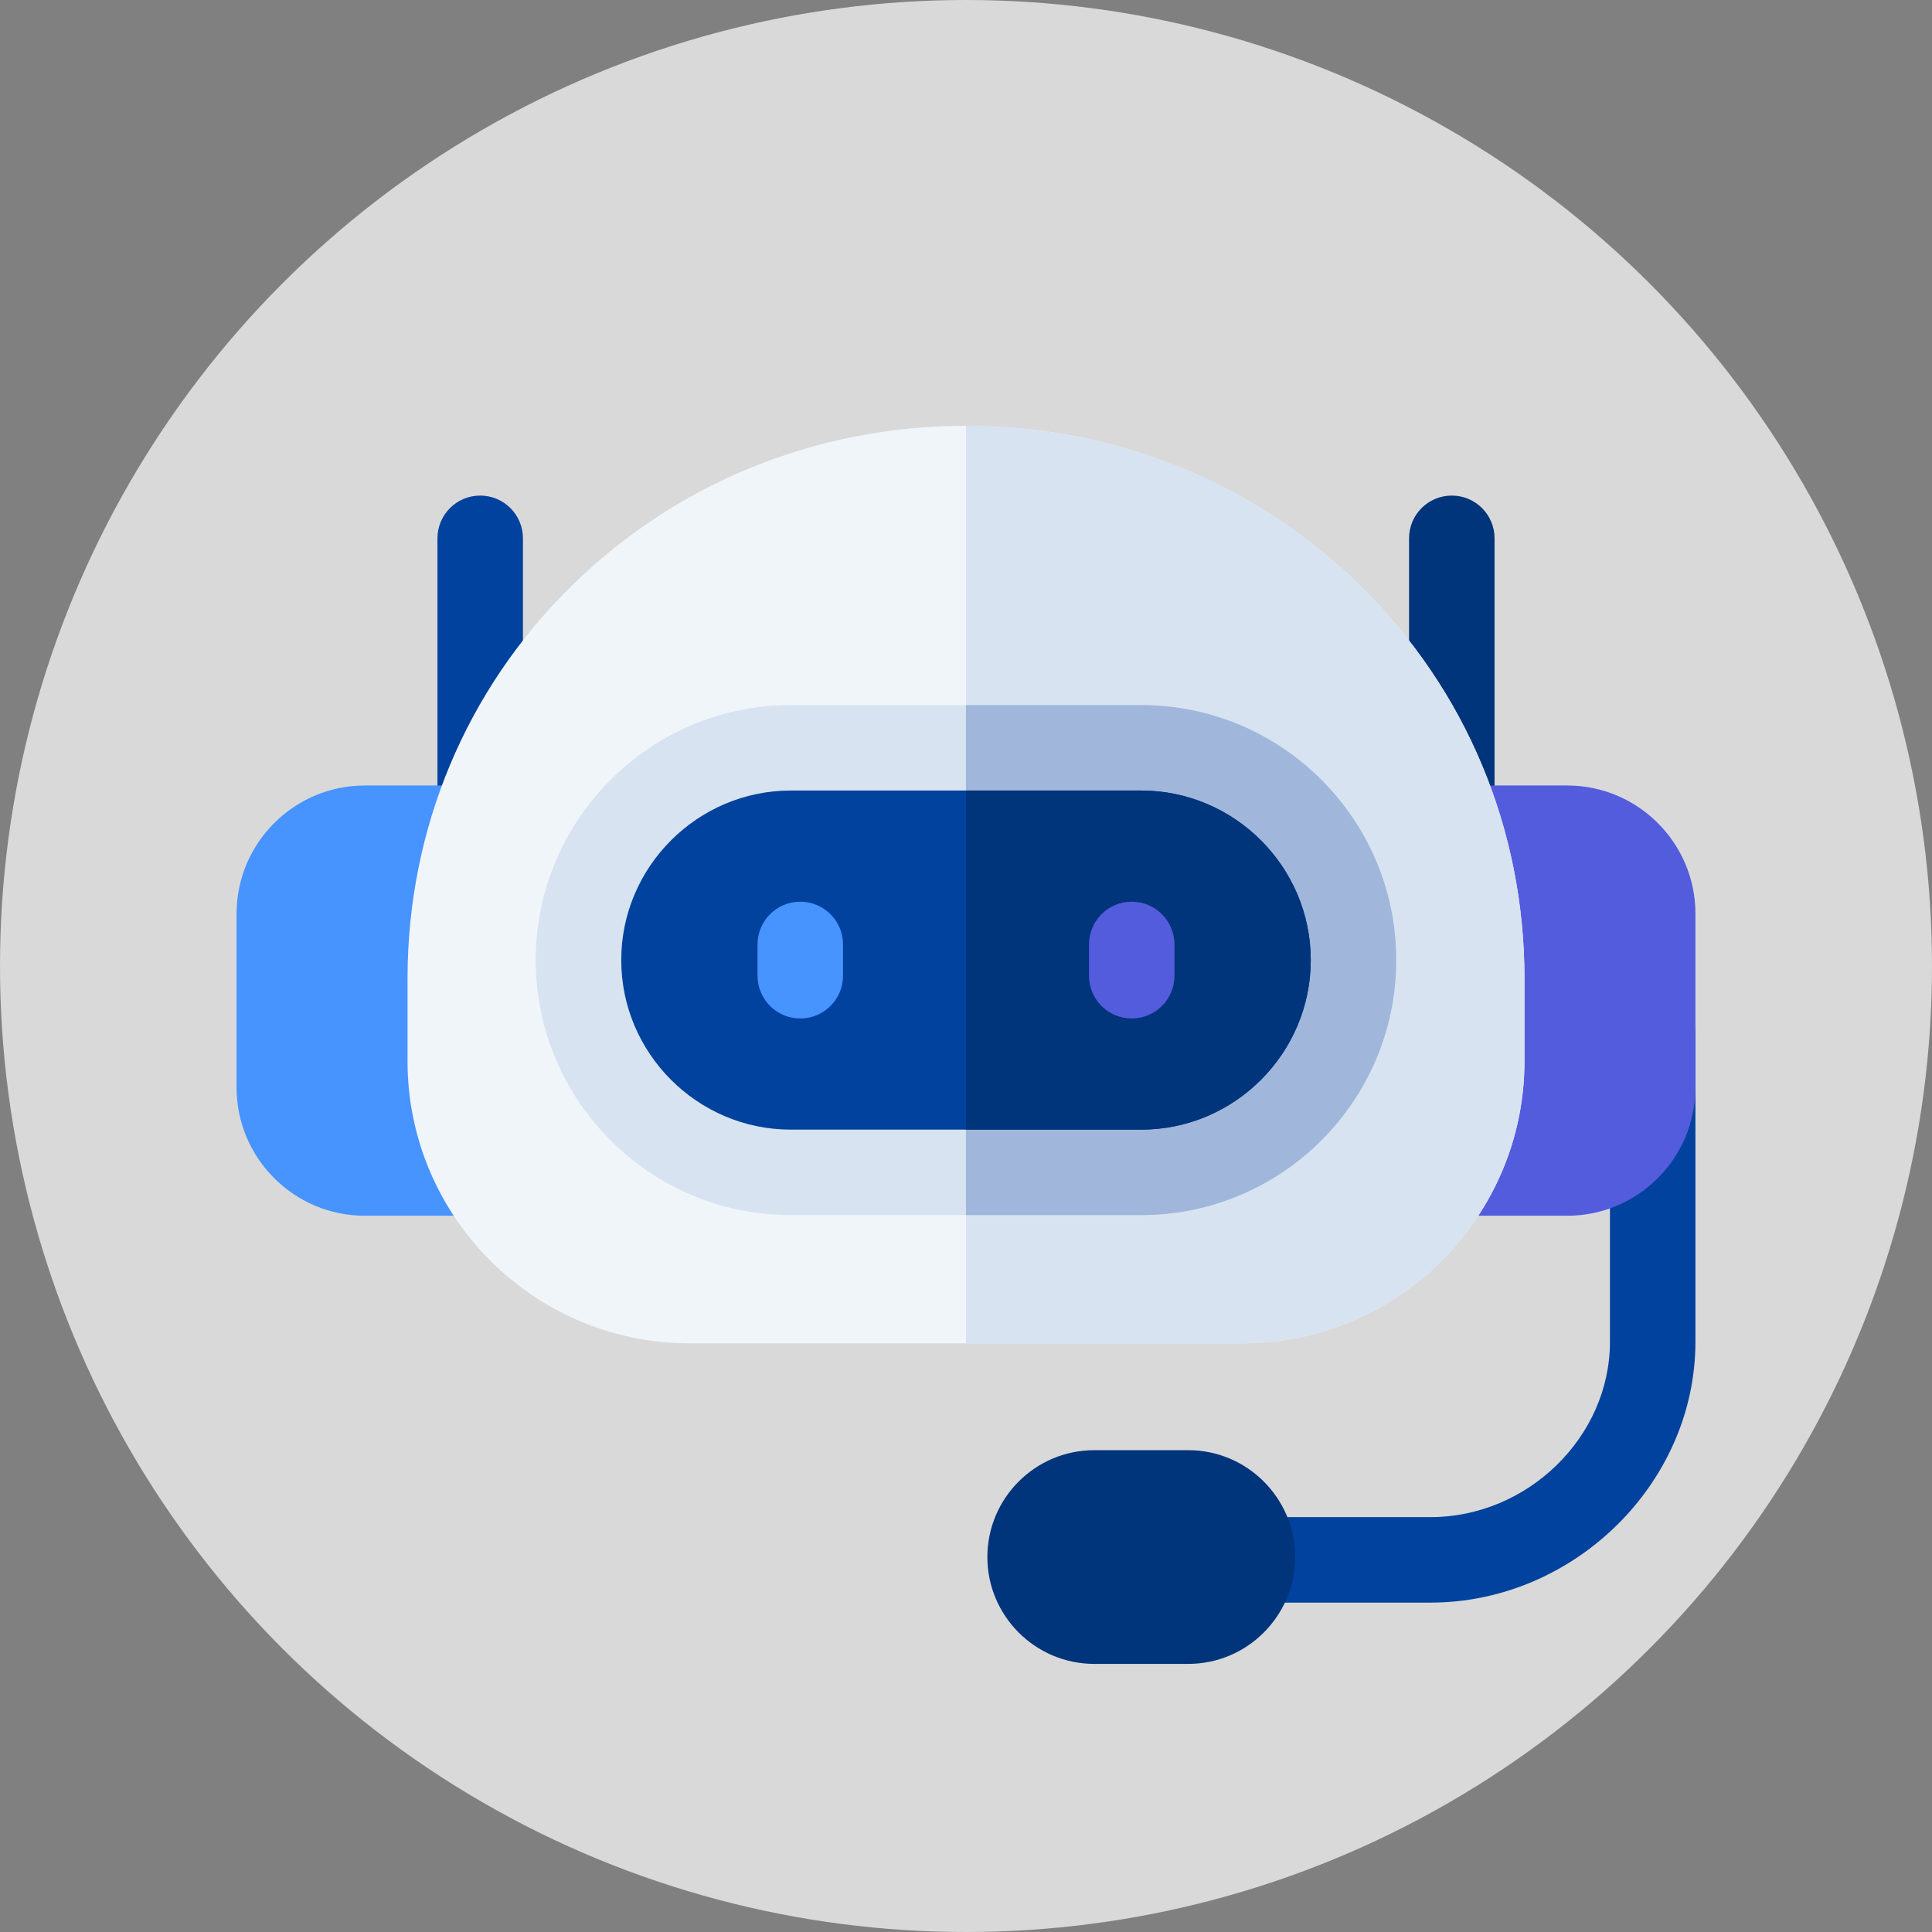 <svg width="49" height="49" viewBox="0 0 49 49" fill="none" xmlns="http://www.w3.org/2000/svg">
<rect x="0" y="0" width="49" height="49" fill="#808080" stroke="none"/>
<circle cx="24.5" cy="24.5" r="24.5" fill="#D9D9D9"/>
<path d="M36.821 24.854C36.222 24.854 35.737 24.369 35.737 23.77V13.653C35.737 13.054 36.222 12.569 36.821 12.569C37.42 12.569 37.905 13.054 37.905 13.653V23.77C37.905 24.369 37.42 24.854 36.821 24.854Z" fill="#00347B"/>
<path d="M12.179 24.854C11.58 24.854 11.095 24.369 11.095 23.77V13.653C11.095 13.054 11.58 12.569 12.179 12.569C12.777 12.569 13.263 13.054 13.263 13.653V23.77C13.263 24.369 12.777 24.854 12.179 24.854ZM36.278 40.646H31.726C31.127 40.646 30.642 40.161 30.642 39.562C30.642 38.963 31.127 38.478 31.726 38.478H36.278C38.746 38.478 40.832 36.443 40.832 34.033V26.229C40.832 25.63 41.317 25.145 41.916 25.145C42.514 25.145 43 25.63 43 26.229V34.033C43 37.618 39.922 40.646 36.278 40.646Z" fill="#00429D"/>
<path d="M13.154 19.922H9.252C7.459 19.922 6 21.381 6 23.174V27.582C6 29.375 7.459 30.834 9.252 30.834H13.154C13.753 30.834 14.238 30.348 14.238 29.75V21.006C14.238 20.407 13.753 19.922 13.154 19.922Z" fill="#4793FF"/>
<path d="M39.748 19.922H35.846C35.247 19.922 34.762 20.407 34.762 21.006V29.75C34.762 30.348 35.247 30.834 35.846 30.834H39.748C41.541 30.834 43 29.375 43 27.582V23.174C43 21.381 41.541 19.922 39.748 19.922Z" fill="#525CDD"/>
<path d="M34.503 14.862C31.838 12.243 28.286 10.8 24.5 10.8C20.712 10.8 17.158 12.243 14.494 14.862C11.813 17.498 10.336 21.035 10.336 24.82V26.915C10.336 30.86 13.546 34.07 17.491 34.07H31.51C35.455 34.07 38.664 30.86 38.664 26.915V24.82C38.664 21.035 37.186 17.499 34.503 14.862Z" fill="#F0F5FA"/>
<path d="M34.503 14.862C31.838 12.243 28.286 10.8 24.5 10.8V34.07H31.509C35.455 34.07 38.664 30.86 38.664 26.915V24.82C38.664 21.035 37.186 17.499 34.503 14.862Z" fill="#D7E3F0"/>
<path d="M28.944 17.882H20.056C16.489 17.882 13.588 20.784 13.588 24.35C13.588 27.916 16.489 30.818 20.056 30.818H28.944C32.511 30.818 35.412 27.916 35.412 24.35C35.412 20.784 32.511 17.882 28.944 17.882Z" fill="#D7E3F0"/>
<path d="M28.944 17.882H24.5V30.818H28.944C32.511 30.818 35.412 27.916 35.412 24.35C35.412 20.784 32.511 17.882 28.944 17.882Z" fill="#A0B6DB"/>
<path fill-rule="evenodd" clip-rule="evenodd" d="M28.944 20.05H20.056C17.691 20.05 15.756 21.985 15.756 24.35C15.756 26.715 17.691 28.65 20.056 28.65H28.944C31.309 28.65 33.244 26.715 33.244 24.35C33.244 21.985 31.309 20.05 28.944 20.05Z" fill="#00429D"/>
<path fill-rule="evenodd" clip-rule="evenodd" d="M28.944 20.05H24.5V28.65H28.944C31.309 28.65 33.244 26.715 33.244 24.35C33.244 21.985 31.309 20.05 28.944 20.05Z" fill="#00347B"/>
<path d="M20.297 25.831C19.698 25.831 19.213 25.346 19.213 24.748V23.953C19.213 23.354 19.698 22.869 20.297 22.869C20.895 22.869 21.381 23.354 21.381 23.953V24.748C21.381 25.346 20.895 25.831 20.297 25.831Z" fill="#4793FF"/>
<path d="M28.703 25.831C28.105 25.831 27.619 25.346 27.619 24.748V23.953C27.619 23.354 28.105 22.869 28.703 22.869C29.302 22.869 29.787 23.354 29.787 23.953V24.748C29.787 25.346 29.302 25.831 28.703 25.831Z" fill="#525CDD"/>
<path d="M30.137 36.78H27.752C26.258 36.78 25.042 37.995 25.042 39.49C25.042 40.984 26.258 42.2 27.752 42.2H30.137C31.631 42.2 32.847 40.984 32.847 39.49C32.847 37.995 31.631 36.78 30.137 36.78Z" fill="#00347B"/>
</svg>

